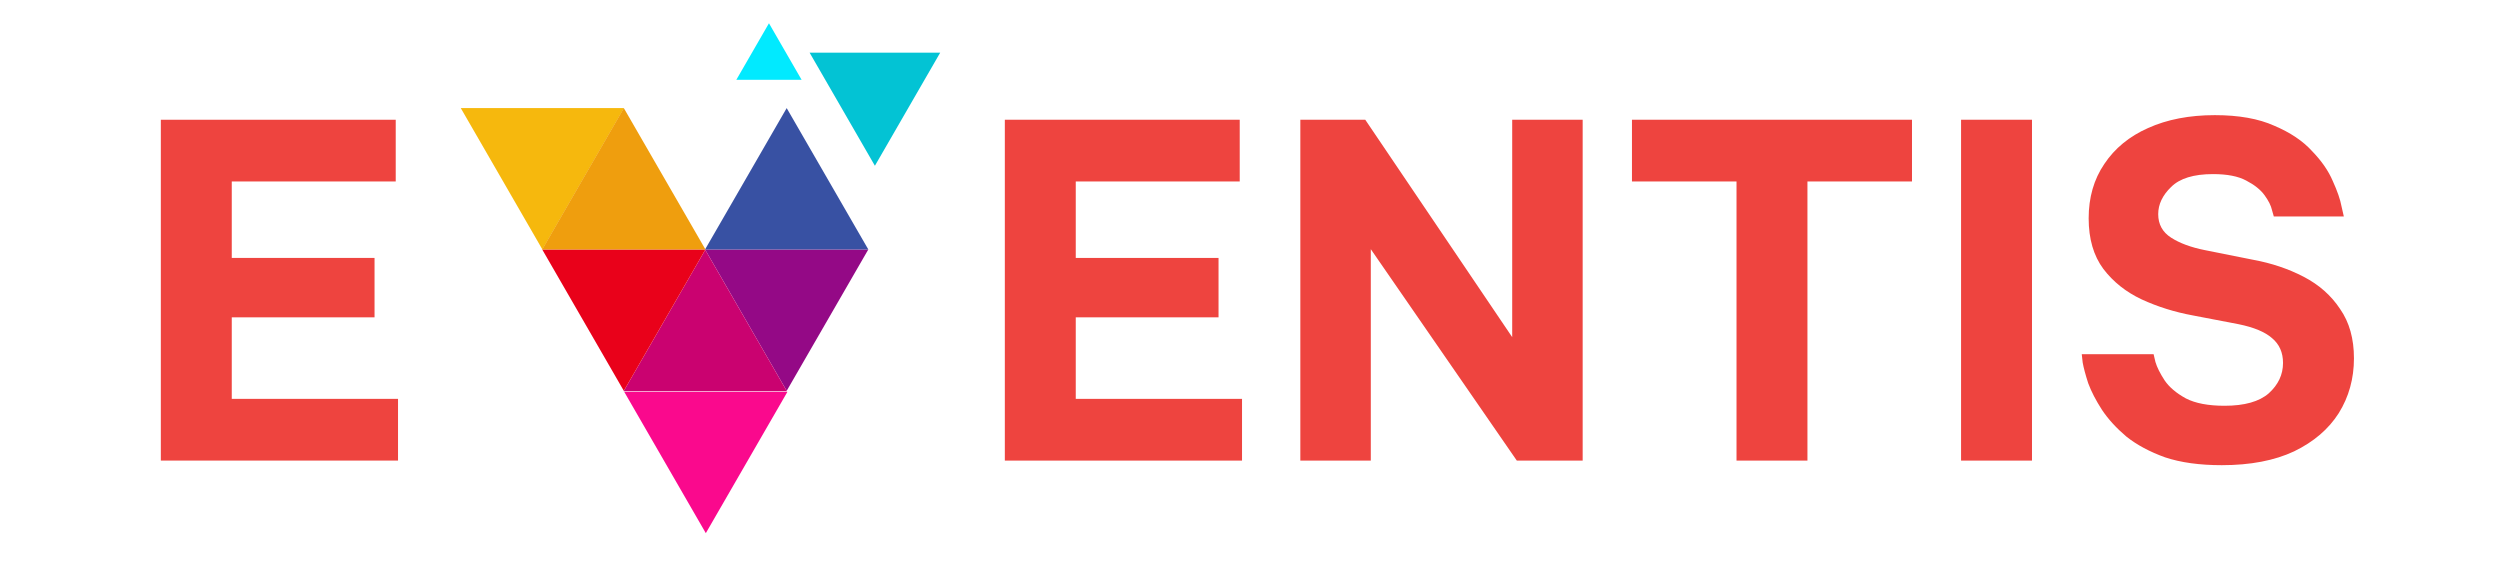 <svg width="5428" height="1265" viewBox="0 0 5428 1265" fill="none" xmlns="http://www.w3.org/2000/svg">
<path d="M349.199 1000V260H859.199V394H503.199V560H813.199V689H503.199V866H864.199V1000H349.199Z" fill="#EE443F"/>
<path d="M1708.06 848.591L1530.83 541.636H1885.28L1708.06 848.591Z" fill="#940986"/>
<path d="M1531.25 542.455L1708.47 849.41H1354.03L1531.25 542.455Z" fill="#CA0270"/>
<path d="M1354.44 848.591L1177.22 541.636H1531.66L1354.44 848.591Z" fill="#E9011A"/>
<path d="M1708.05 234.681L1885.28 541.636H1530.83L1708.05 234.681Z" fill="#3851A3"/>
<path d="M1177.64 541.636L1000.42 234.681L1354.86 234.681L1177.64 541.636Z" fill="#F6B80D"/>
<path d="M1899.59 359.919L1757.82 114.355L2041.37 114.355L1899.59 359.919Z" fill="#03C3D4"/>
<path d="M1669.58 50.508L1740.47 173.29H1598.69L1669.58 50.508Z" fill="#01EAFF"/>
<path d="M1355.26 850.643L1709.7 850.643L1532.48 1157.6L1355.26 850.643Z" fill="#FA098D"/>
<path d="M1354.44 234.681L1531.66 541.636H1177.22L1354.44 234.681Z" fill="#EF9E0E"/>
<path d="M2181.69 1000V260H2691.69V394H2335.69V560H2645.69V689H2335.69V866H2696.69V1000H2181.69ZM2823.29 1000V260H2964.29L3283.29 732V260H3436.29V1000H3293.29L2976.29 541V1000H2823.29ZM3770.32 1000V394H3543.32V260H4151.32V394H3924.32V1000H3770.32ZM4257.86 1000V260H4411.86V1000H4257.86ZM4823.9 1010C4775.9 1010 4734.9 1004.33 4700.9 993C4667.57 981 4639.57 966 4616.9 948C4594.9 929.333 4577.24 910 4563.9 890C4550.57 869.333 4540.57 850 4533.9 832C4527.9 813.333 4523.9 798.333 4521.9 787C4520.57 775 4519.9 769 4519.9 769H4675.9C4675.9 769 4677.24 774.667 4679.9 786C4683.24 797.333 4689.9 810.667 4699.9 826C4709.9 840.667 4725.24 853.667 4745.9 865C4766.57 875.667 4794.57 881 4829.9 881C4873.24 881 4905.24 872 4925.9 854C4946.57 835.333 4956.9 813.333 4956.9 788C4956.9 765.333 4948.9 747.333 4932.9 734C4917.57 720.667 4893.57 710.667 4860.9 704L4761.9 685C4721.9 677.667 4684.57 666 4649.9 650C4615.9 634 4588.24 612 4566.9 584C4545.57 555.333 4534.9 518.667 4534.9 474C4534.9 428.667 4546.24 389.333 4568.9 356C4591.57 322 4623.24 296 4663.9 278C4705.24 259.333 4753.57 250 4808.9 250C4860.9 250 4903.9 257.667 4937.9 273C4972.57 287.667 4999.9 306 5019.9 328C5040.57 349.333 5055.57 371 5064.9 393C5074.9 415 5081.24 433.333 5083.9 448C5087.24 462.667 5088.9 470 5088.9 470H4936.9C4936.9 470 4935.57 465.333 4932.9 456C4930.9 446.667 4925.57 436 4916.9 424C4908.24 412 4894.9 401.333 4876.9 392C4859.57 382.667 4835.57 378 4804.9 378C4762.9 378 4732.57 387.333 4713.9 406C4695.24 424 4685.9 443.667 4685.9 465C4685.9 487 4695.24 504 4713.9 516C4732.57 528 4756.9 537 4786.9 543L4891.9 564C4931.9 571.333 4968.57 583.667 5001.9 601C5035.24 618.333 5061.57 641.667 5080.9 671C5100.9 699.667 5110.9 735.333 5110.9 778C5110.9 822 5099.9 861.667 5077.9 897C5055.9 931.667 5023.57 959.333 4980.9 980C4938.24 1000 4885.9 1010 4823.9 1010Z" fill="#EE443F"/>
</svg>
